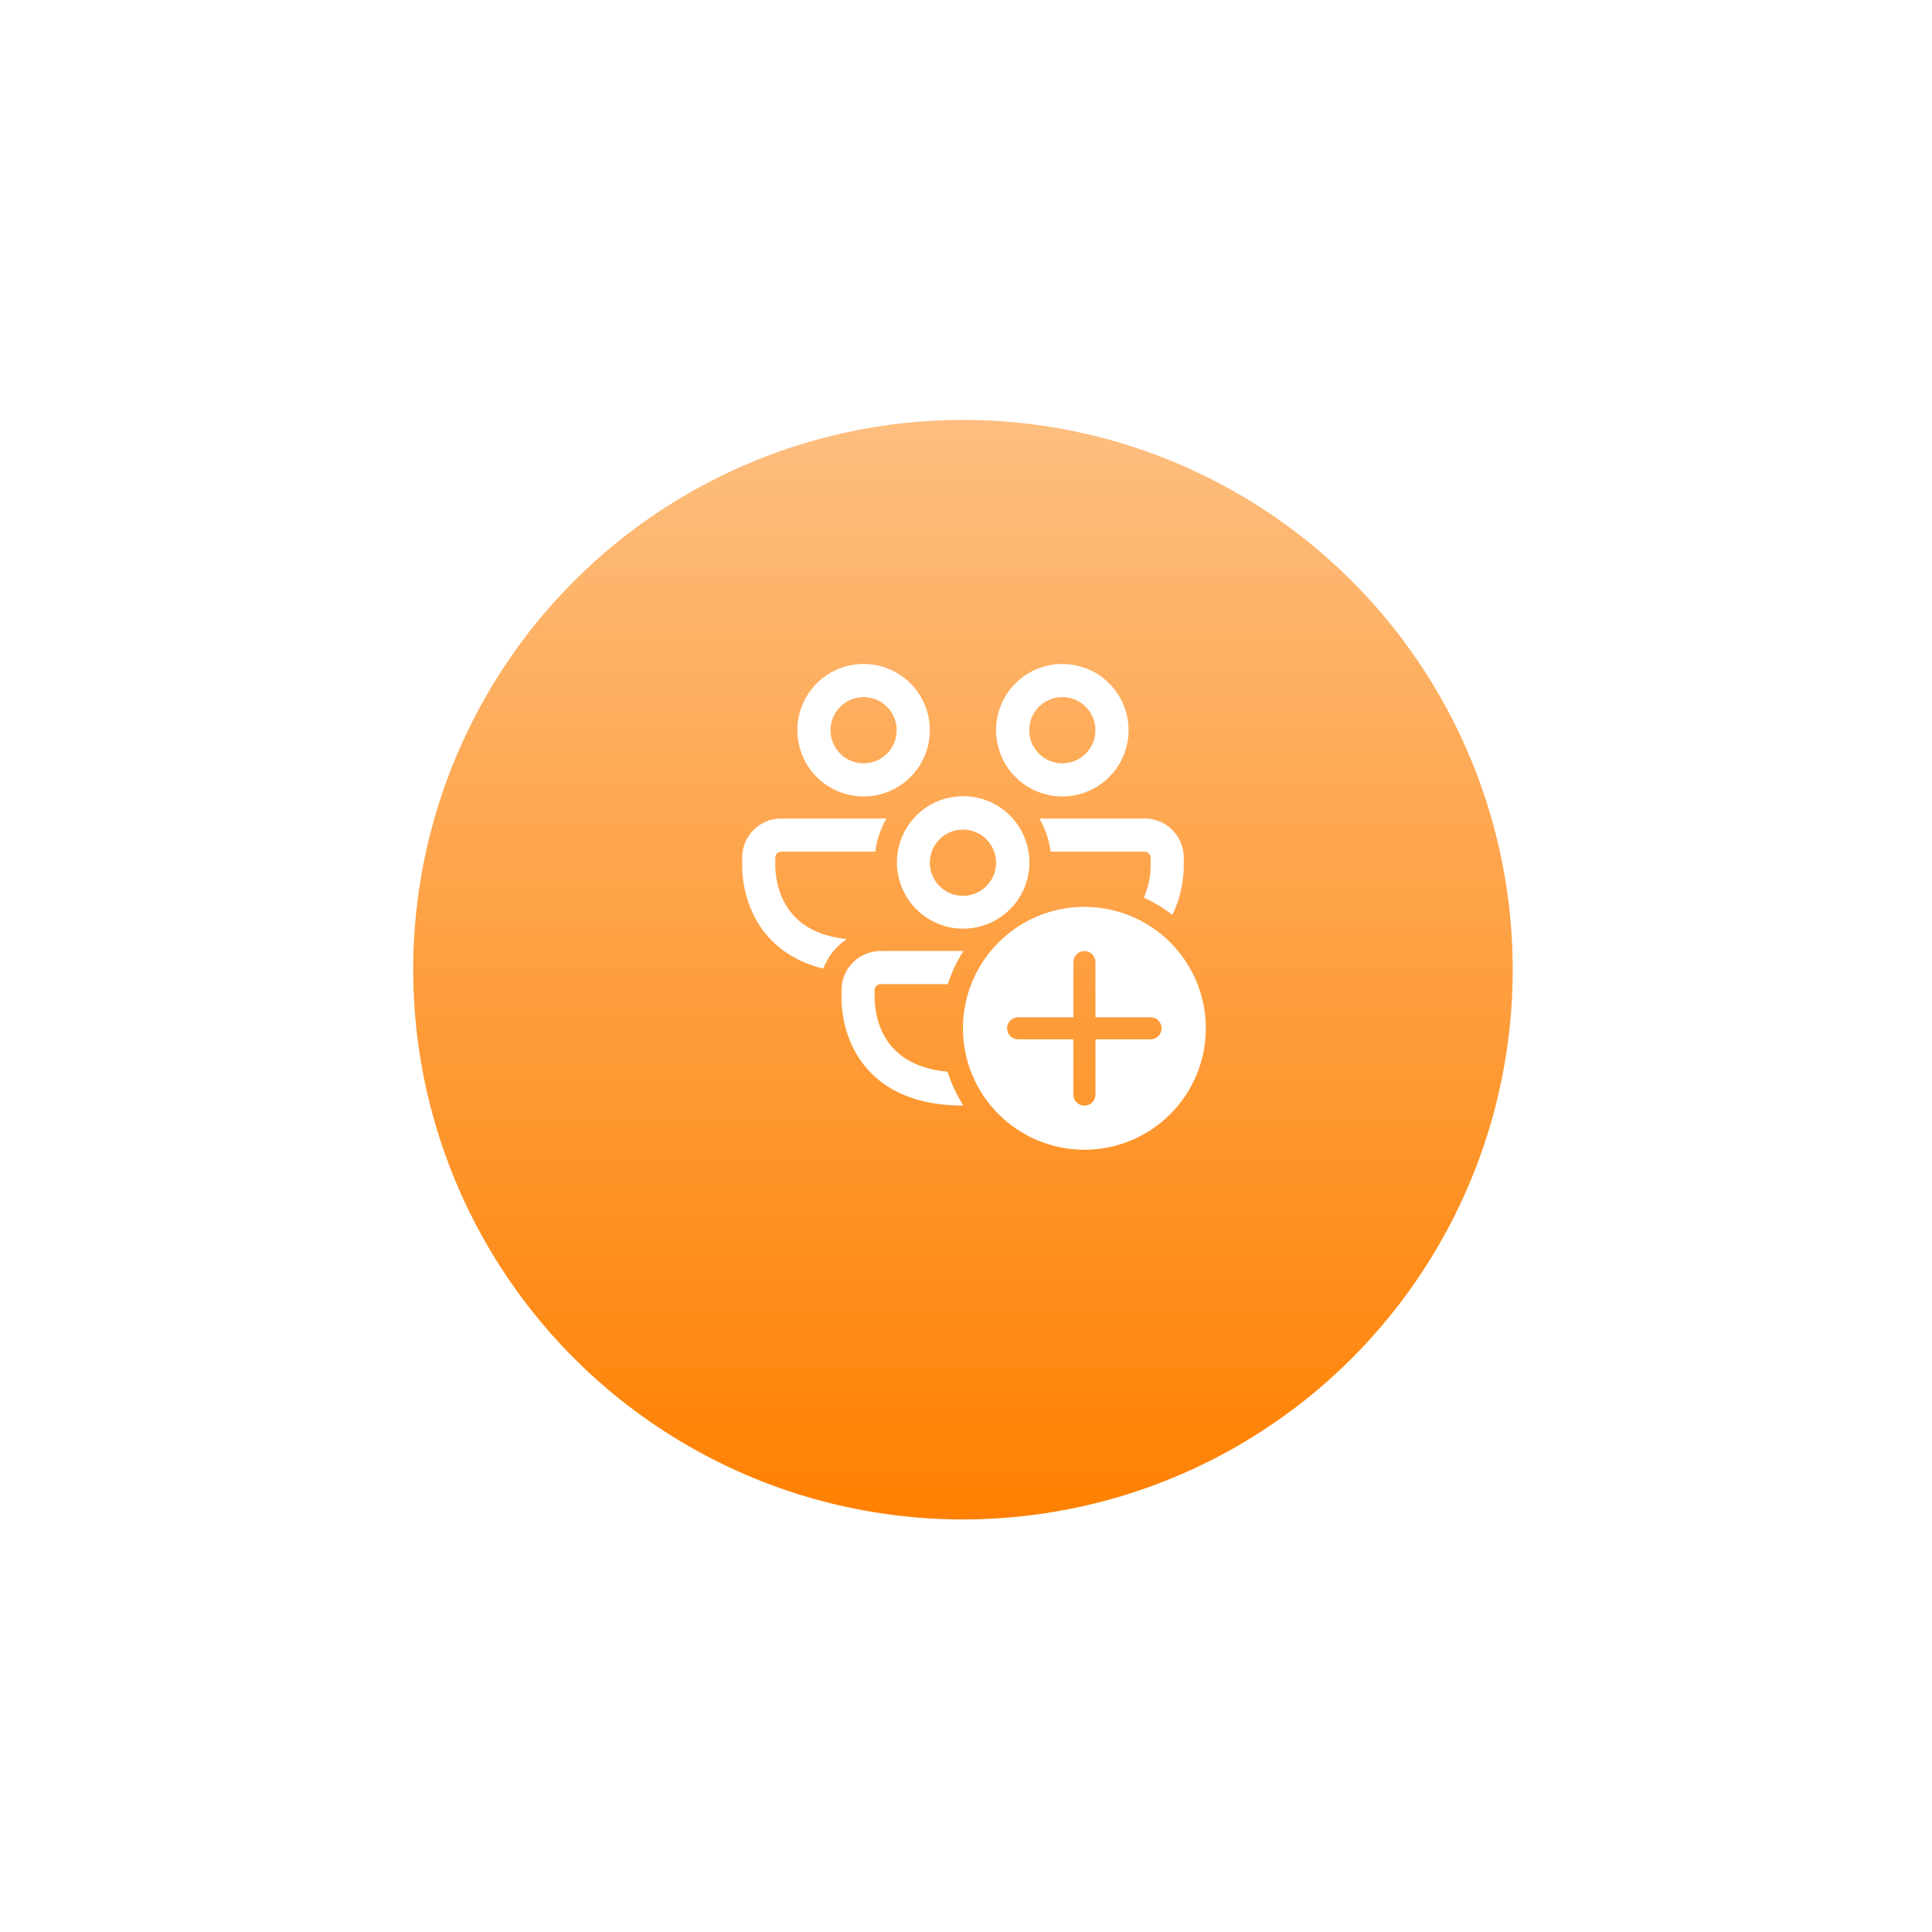 <svg width="123" height="123" viewBox="0 0 123 123" fill="none" xmlns="http://www.w3.org/2000/svg">
<g filter="url(#filter0_d_118_14)">
<circle cx="61.306" cy="57.734" r="35" fill="url(#paint0_linear_118_14)"/>
</g>
<path d="M52.872 46.488C52.872 45.929 53.094 45.393 53.489 44.997C53.885 44.602 54.421 44.38 54.981 44.38C55.54 44.38 56.076 44.602 56.472 44.997C56.867 45.393 57.089 45.929 57.089 46.488C57.089 47.047 56.867 47.584 56.472 47.979C56.076 48.375 55.54 48.597 54.981 48.597C54.421 48.597 53.885 48.375 53.489 47.979C53.094 47.584 52.872 47.047 52.872 46.488ZM54.981 42.271C54.427 42.271 53.878 42.38 53.367 42.592C52.855 42.804 52.39 43.115 51.998 43.506C51.607 43.898 51.296 44.363 51.084 44.874C50.872 45.386 50.763 45.934 50.763 46.488C50.763 47.042 50.872 47.59 51.084 48.102C51.296 48.614 51.607 49.079 51.998 49.47C52.39 49.862 52.855 50.173 53.367 50.385C53.878 50.596 54.427 50.706 54.981 50.706C56.099 50.706 57.172 50.261 57.963 49.47C58.754 48.679 59.198 47.607 59.198 46.488C59.198 45.37 58.754 44.297 57.963 43.506C57.172 42.715 56.099 42.271 54.981 42.271ZM47.249 54.597C47.249 53.222 48.361 52.111 49.734 52.111H56.435C56.061 52.76 55.82 53.477 55.727 54.22H49.734C49.635 54.221 49.539 54.261 49.469 54.331C49.398 54.402 49.358 54.497 49.358 54.597V55.099C49.358 55.298 49.362 56.504 50.042 57.636C50.589 58.547 51.654 59.548 53.908 59.788C53.233 60.238 52.705 60.893 52.415 61.665C50.309 61.15 49.003 60.002 48.234 58.723C47.249 57.082 47.249 55.395 47.249 55.101V54.597ZM66.887 54.22C66.794 53.477 66.552 52.76 66.177 52.111H72.879C74.254 52.111 75.364 53.223 75.364 54.597V55.103C75.364 55.366 75.364 56.769 74.639 58.246C74.079 57.81 73.47 57.442 72.825 57.147C73.106 56.5 73.252 55.803 73.255 55.099V54.597C73.255 54.497 73.215 54.402 73.144 54.331C73.074 54.261 72.978 54.221 72.879 54.22H66.887ZM64.707 57.418C65.038 56.972 65.278 56.465 65.412 55.925C65.546 55.386 65.573 54.826 65.49 54.276C65.407 53.727 65.216 53.2 64.929 52.724C64.642 52.248 64.263 51.834 63.815 51.506C63.367 51.177 62.859 50.94 62.319 50.808C61.779 50.677 61.219 50.653 60.67 50.739C60.121 50.824 59.594 51.018 59.12 51.307C58.646 51.597 58.234 51.978 57.907 52.428C57.252 53.33 56.981 54.454 57.153 55.556C57.325 56.657 57.926 57.646 58.825 58.306C59.723 58.965 60.847 59.242 61.949 59.076C63.051 58.909 64.043 58.313 64.707 57.418ZM61.337 60.546H56.06C54.687 60.546 53.575 61.658 53.575 63.031V63.537C53.575 63.828 53.575 65.517 54.559 67.157C55.603 68.892 57.633 70.386 61.306 70.386H61.337C60.908 69.716 60.568 68.992 60.327 68.233C58.009 68.008 56.922 66.993 56.368 66.071C55.688 64.939 55.683 63.733 55.683 63.533V63.031C55.683 62.823 55.852 62.655 56.06 62.655H60.341C60.581 61.912 60.916 61.203 61.337 60.546ZM67.632 44.38C67.073 44.38 66.537 44.602 66.141 44.997C65.746 45.393 65.524 45.929 65.524 46.488C65.524 47.047 65.746 47.584 66.141 47.979C66.537 48.375 67.073 48.597 67.632 48.597C68.192 48.597 68.728 48.375 69.124 47.979C69.519 47.584 69.741 47.047 69.741 46.488C69.741 45.929 69.519 45.393 69.124 44.997C68.728 44.602 68.192 44.38 67.632 44.38ZM63.415 46.488C63.415 45.37 63.859 44.297 64.65 43.506C65.441 42.715 66.514 42.271 67.632 42.271C68.751 42.271 69.824 42.715 70.615 43.506C71.405 44.297 71.85 45.37 71.85 46.488C71.85 47.607 71.405 48.679 70.615 49.47C69.824 50.261 68.751 50.706 67.632 50.706C66.514 50.706 65.441 50.261 64.65 49.47C63.859 48.679 63.415 47.607 63.415 46.488ZM59.198 54.923C59.198 54.364 59.42 53.827 59.816 53.432C60.211 53.036 60.747 52.814 61.306 52.814C61.866 52.814 62.402 53.036 62.797 53.432C63.193 53.827 63.415 54.364 63.415 54.923C63.415 55.482 63.193 56.019 62.797 56.414C62.402 56.809 61.866 57.032 61.306 57.032C60.747 57.032 60.211 56.809 59.816 56.414C59.42 56.019 59.198 55.482 59.198 54.923ZM69.038 57.734C71.089 57.734 73.055 58.549 74.505 59.999C75.955 61.449 76.77 63.416 76.77 65.466C76.77 67.517 75.955 69.483 74.505 70.933C73.055 72.383 71.089 73.198 69.038 73.198C66.988 73.198 65.021 72.383 63.571 70.933C62.121 69.483 61.306 67.517 61.306 65.466C61.306 63.416 62.121 61.449 63.571 59.999C65.021 58.549 66.988 57.734 69.038 57.734ZM69.743 69.688V66.169H73.251C73.438 66.169 73.617 66.095 73.748 65.963C73.88 65.831 73.954 65.653 73.954 65.466C73.954 65.28 73.88 65.101 73.748 64.969C73.617 64.837 73.438 64.763 73.251 64.763H69.741V61.249C69.741 61.062 69.667 60.884 69.535 60.752C69.403 60.62 69.225 60.546 69.038 60.546C68.852 60.546 68.673 60.62 68.541 60.752C68.409 60.884 68.335 61.062 68.335 61.249V64.763H64.815C64.629 64.763 64.45 64.837 64.318 64.969C64.186 65.101 64.112 65.28 64.112 65.466C64.112 65.653 64.186 65.831 64.318 65.963C64.45 66.095 64.629 66.169 64.815 66.169H68.335V69.688C68.335 69.874 68.409 70.053 68.541 70.185C68.673 70.316 68.852 70.391 69.038 70.391C69.225 70.391 69.403 70.316 69.535 70.185C69.667 70.053 69.743 69.874 69.743 69.688Z" fill="white"/>
<defs>
<filter id="filter0_d_118_14" x="0.307" y="0.734" width="122" height="122" filterUnits="userSpaceOnUse" color-interpolation-filters="sRGB">
<feFlood flood-opacity="0" result="BackgroundImageFix"/>
<feColorMatrix in="SourceAlpha" type="matrix" values="0 0 0 0 0 0 0 0 0 0 0 0 0 0 0 0 0 0 127 0" result="hardAlpha"/>
<feOffset dy="4"/>
<feGaussianBlur stdDeviation="13"/>
<feComposite in2="hardAlpha" operator="out"/>
<feColorMatrix type="matrix" values="0 0 0 0 0.958 0 0 0 0 0.481 0 0 0 0 0 0 0 0 0.63 0"/>
<feBlend mode="normal" in2="BackgroundImageFix" result="effect1_dropShadow_118_14"/>
<feBlend mode="normal" in="SourceGraphic" in2="effect1_dropShadow_118_14" result="shape"/>
</filter>
<linearGradient id="paint0_linear_118_14" x1="61.306" y1="22.734" x2="61.306" y2="92.734" gradientUnits="userSpaceOnUse">
<stop stop-color="#FDBE7F"/>
<stop offset="1" stop-color="#FF8000"/>
</linearGradient>
</defs>
</svg>
